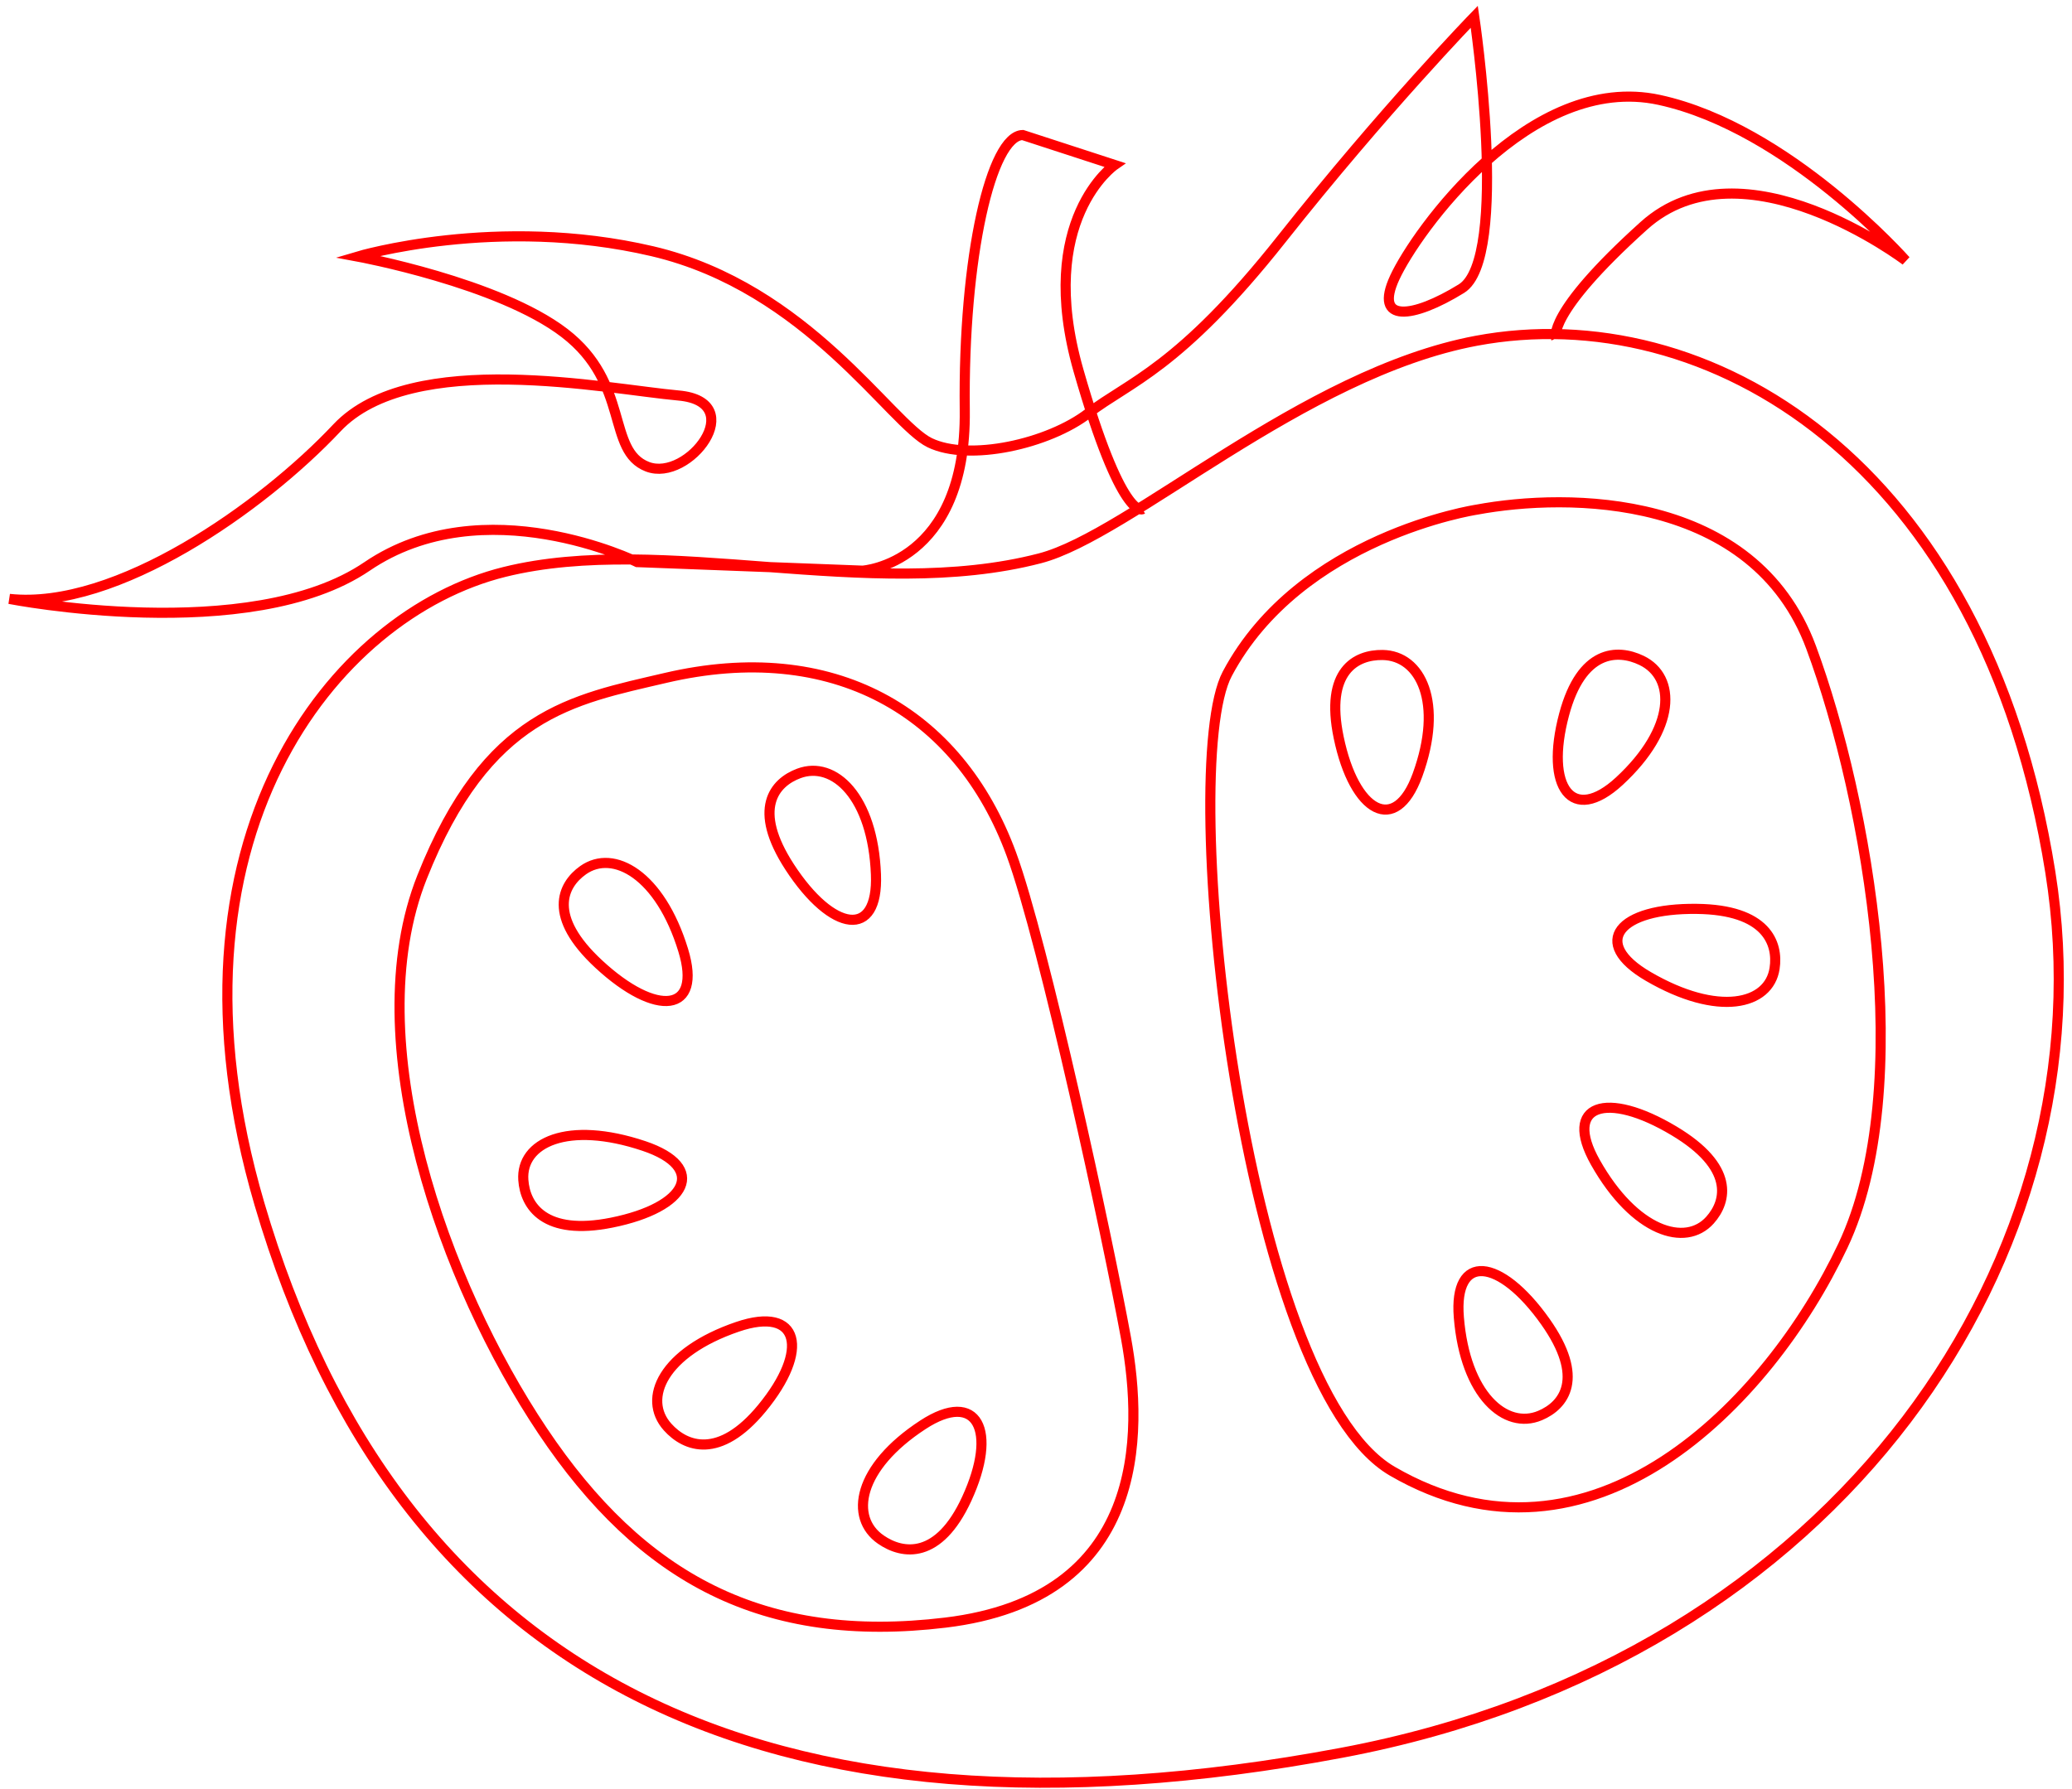 <svg width="205" height="177" viewBox="0 0 205 177" fill="none" xmlns="http://www.w3.org/2000/svg">
<path d="M153.951 33.481C153.951 33.481 152.854 31.163 162.637 22.346C172.42 13.528 188.547 25.783 188.547 25.783C188.547 25.783 176.967 12.674 164.173 9.888C151.379 7.103 140.085 22.93 137.994 27.467C135.901 31.998 139.751 31.542 144.586 28.566C149.421 25.59 145.863 1.656 145.863 1.656C145.863 1.656 136.956 10.829 126.802 23.658C116.648 36.487 111.683 37.811 107.703 40.879C103.728 43.945 95.869 45.687 91.991 43.812C88.113 41.938 79.911 28.466 64.549 24.863C49.187 21.261 35.382 25.386 35.382 25.386C35.382 25.386 49.346 27.959 55.856 32.957C62.366 37.956 59.986 44.614 64.054 46.185C68.122 47.755 74.192 39.771 67.134 39.139C60.075 38.506 40.712 34.494 33.335 42.343C25.959 50.191 11.489 60.403 0.931 59.267C0.931 59.267 24.729 63.94 36.316 56.053C47.903 48.167 63.041 55.624 63.041 55.624L85.338 56.472C85.338 56.472 95.635 55.828 95.452 40.585C95.268 25.341 98.08 13.422 101.184 13.362L110.282 16.324C110.282 16.324 102.43 21.738 106.706 36.673C110.983 51.608 113.033 50.39 113.033 50.39M102.884 55.252C111.808 52.931 128.883 36.936 146.069 33.721C168.806 29.469 196.34 45.44 202.855 86.302C208.854 123.932 182.277 164.145 132.733 173.455C75.708 184.167 39.357 165.771 25.665 119.13C15.091 83.091 32.959 60.798 49.906 56.599C65.578 52.716 86.084 59.621 102.884 55.252ZM65.846 67.085C82.344 63.227 94.849 70.342 100.058 84.519C103.276 93.28 109.613 122.611 111.397 132.376C113.18 142.14 113.264 158.191 93.535 160.573C75.553 162.739 63.485 156.238 53.685 141.598C43.96 127.073 35.311 103.027 41.756 86.802C48.202 70.578 56.599 69.249 65.846 67.085ZM146.073 50.44C155.168 48.742 173.522 48.796 179.183 64.05C184.838 79.306 189.712 107.661 182.331 123.278C174.951 138.9 157.36 156.983 137.746 145.584C122.909 136.96 116.392 76.148 121.426 66.676C128.646 53.093 146.073 50.44 146.073 50.44ZM79.04 76.535C76.606 77.439 74.393 80.054 78.129 85.798C82.349 92.281 86.92 92.964 86.664 86.535C86.365 78.841 82.519 75.243 79.04 76.535ZM136.791 64.817C134.152 64.779 131.075 66.387 132.447 72.981C133.997 80.424 138.064 82.673 140.243 76.7C142.849 69.538 140.565 64.872 136.791 64.817ZM162.412 65.354C160.008 64.197 156.463 64.304 154.752 70.697C152.82 77.914 155.533 81.63 160.22 77.298C165.843 72.095 165.851 67.007 162.412 65.354ZM175.574 95.841C175.964 93.315 174.743 90.021 167.881 89.942C160.134 89.847 157.315 93.27 163.079 96.626C169.989 100.65 175.02 99.454 175.574 95.841ZM169.185 120.739C170.883 118.839 171.586 115.478 165.637 111.917C158.922 107.891 154.621 109.302 157.846 115.03C161.716 121.894 166.758 123.458 169.185 120.739ZM152.367 140.08C154.754 139.079 156.85 136.369 152.881 130.768C148.395 124.445 143.809 123.953 144.336 130.372C144.964 138.069 148.953 141.517 152.367 140.08ZM57.695 86.11C55.601 87.593 54.163 90.694 59.229 95.395C64.95 100.705 69.501 100.246 67.591 94.021C65.308 86.569 60.693 83.991 57.695 86.11ZM51.777 116.766C51.951 119.332 53.857 122.329 60.52 120.991C68.042 119.482 70.026 115.525 63.71 113.405C56.134 110.866 51.524 113.087 51.777 116.766ZM66.05 141.217C67.821 143.193 71.176 144.465 75.382 139.363C80.134 133.599 79.116 129.199 72.966 131.299C65.605 133.813 63.519 138.396 66.05 141.217ZM87.149 152.356C89.34 153.869 92.882 154.323 95.645 148.329C98.765 141.556 96.689 137.487 91.308 140.998C84.859 145.203 84.005 150.187 87.149 152.356Z" stroke="#FF0000" stroke-miterlimit="10"/>
</svg>
